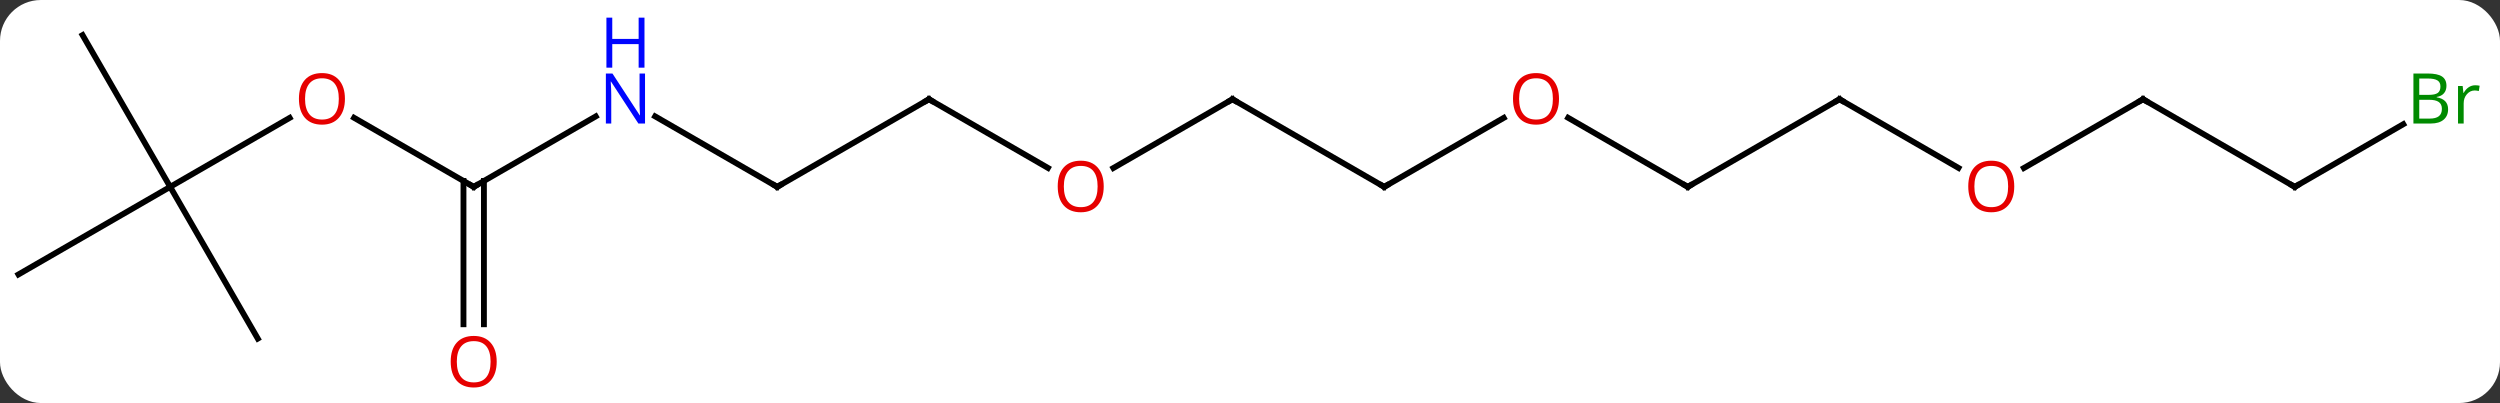 <svg width="428" viewBox="0 0 428 69" style="fill-opacity:1; color-rendering:auto; color-interpolation:auto; text-rendering:auto; stroke:black; stroke-linecap:square; stroke-miterlimit:10; shape-rendering:auto; stroke-opacity:1; fill:black; stroke-dasharray:none; font-weight:normal; stroke-width:1; font-family:'Open Sans'; font-style:normal; stroke-linejoin:miter; font-size:12; stroke-dashoffset:0; image-rendering:auto;" height="69" class="cas-substance-image" xmlns:xlink="http://www.w3.org/1999/xlink" xmlns="http://www.w3.org/2000/svg"><rect x="0" y="0" width="428" height="69" fill="#333333" stroke="none"/><svg class="cas-substance-single-component"><rect y="0" x="0" width="428" stroke="none" ry="7" rx="7" height="69" fill="white" class="cas-substance-group"/><svg y="0" x="0" width="428" viewBox="0 0 428 69" style="fill:black;" height="69" class="cas-substance-single-component-image"><svg><g><g transform="translate(211,34)" style="text-rendering:geometricPrecision; color-rendering:optimizeQuality; color-interpolation:linearRGB; stroke-linecap:butt; image-rendering:optimizeQuality;"><line y2="-2.01" y1="-14.075" x2="-77.943" x1="-98.839" style="fill:none;"/><line y2="-2.01" y1="-14.075" x2="-129.903" x1="-109.007" style="fill:none;"/><line y2="-17.01" y1="-2.01" x2="-51.963" x1="-77.943" style="fill:none;"/><line y2="-13.832" y1="-2.01" x2="-150.38" x1="-129.903" style="fill:none;"/><line y2="21.513" y1="-3.02" x2="-131.653" x1="-131.653" style="fill:none;"/><line y2="21.513" y1="-3.02" x2="-128.153" x1="-128.153" style="fill:none;"/><line y2="-5.251" y1="-17.01" x2="-31.594" x1="-51.963" style="fill:none;"/><line y2="-2.01" y1="-13.821" x2="-181.866" x1="-161.409" style="fill:none;"/><line y2="-17.01" y1="-5.236" x2="0" x1="-20.392" style="fill:none;"/><line y2="23.97" y1="-2.01" x2="-166.866" x1="-181.866" style="fill:none;"/><line y2="12.99" y1="-2.01" x2="-207.846" x1="-181.866" style="fill:none;"/><line y2="-27.99" y1="-2.01" x2="-196.866" x1="-181.866" style="fill:none;"/><line y2="-2.01" y1="-17.01" x2="25.98" x1="0" style="fill:none;"/><line y2="-13.821" y1="-2.01" x2="46.44" x1="25.98" style="fill:none;"/><line y2="-2.01" y1="-13.831" x2="77.943" x1="57.468" style="fill:none;"/><line y2="-17.01" y1="-2.01" x2="103.923" x1="77.943" style="fill:none;"/><line y2="-5.251" y1="-17.01" x2="124.289" x1="103.923" style="fill:none;"/><line y2="-17.01" y1="-5.236" x2="155.886" x1="135.491" style="fill:none;"/><line y2="-2.01" y1="-17.01" x2="181.866" x1="155.886" style="fill:none;"/><line y2="-12.737" y1="-2.01" x2="200.445" x1="181.866" style="fill:none;"/></g><g transform="translate(211,34)" style="fill:rgb(0,5,255); text-rendering:geometricPrecision; color-rendering:optimizeQuality; image-rendering:optimizeQuality; font-family:'Open Sans'; stroke:rgb(0,5,255); color-interpolation:linearRGB;"><path style="stroke:none;" d="M-100.571 -12.854 L-101.712 -12.854 L-106.4 -20.041 L-106.446 -20.041 Q-106.353 -18.776 -106.353 -17.729 L-106.353 -12.854 L-107.275 -12.854 L-107.275 -21.416 L-106.15 -21.416 L-101.478 -14.26 L-101.431 -14.26 Q-101.431 -14.416 -101.478 -15.276 Q-101.525 -16.135 -101.509 -16.51 L-101.509 -21.416 L-100.571 -21.416 L-100.571 -12.854 Z"/><path style="stroke:none;" d="M-100.665 -22.416 L-101.665 -22.416 L-101.665 -26.448 L-106.181 -26.448 L-106.181 -22.416 L-107.181 -22.416 L-107.181 -30.979 L-106.181 -30.979 L-106.181 -27.338 L-101.665 -27.338 L-101.665 -30.979 L-100.665 -30.979 L-100.665 -22.416 Z"/></g><g transform="translate(211,34)" style="stroke-linecap:butt; text-rendering:geometricPrecision; color-rendering:optimizeQuality; image-rendering:optimizeQuality; font-family:'Open Sans'; color-interpolation:linearRGB; stroke-miterlimit:5;"><path style="fill:none;" d="M-78.376 -2.26 L-77.943 -2.01 L-77.51 -2.26"/><path style="fill:none;" d="M-129.47 -2.26 L-129.903 -2.01 L-130.336 -2.26"/><path style="fill:none;" d="M-52.396 -16.76 L-51.963 -17.01 L-51.53 -16.76"/><path style="fill:rgb(230,0,0); stroke:none;" d="M-151.948 -17.08 Q-151.948 -15.018 -152.988 -13.838 Q-154.027 -12.658 -155.87 -12.658 Q-157.761 -12.658 -158.792 -13.822 Q-159.823 -14.987 -159.823 -17.096 Q-159.823 -19.19 -158.792 -20.338 Q-157.761 -21.487 -155.87 -21.487 Q-154.011 -21.487 -152.98 -20.315 Q-151.948 -19.143 -151.948 -17.08 ZM-158.777 -17.08 Q-158.777 -15.346 -158.034 -14.44 Q-157.292 -13.533 -155.87 -13.533 Q-154.448 -13.533 -153.722 -14.432 Q-152.995 -15.33 -152.995 -17.08 Q-152.995 -18.815 -153.722 -19.705 Q-154.448 -20.596 -155.87 -20.596 Q-157.292 -20.596 -158.034 -19.698 Q-158.777 -18.799 -158.777 -17.08 Z"/><path style="fill:rgb(230,0,0); stroke:none;" d="M-125.966 27.92 Q-125.966 29.982 -127.005 31.162 Q-128.044 32.342 -129.887 32.342 Q-131.778 32.342 -132.809 31.177 Q-133.84 30.013 -133.84 27.904 Q-133.84 25.81 -132.809 24.662 Q-131.778 23.513 -129.887 23.513 Q-128.028 23.513 -126.997 24.685 Q-125.966 25.857 -125.966 27.92 ZM-132.794 27.92 Q-132.794 29.654 -132.051 30.56 Q-131.309 31.467 -129.887 31.467 Q-128.465 31.467 -127.739 30.568 Q-127.012 29.67 -127.012 27.92 Q-127.012 26.185 -127.739 25.295 Q-128.465 24.404 -129.887 24.404 Q-131.309 24.404 -132.051 25.302 Q-132.794 26.201 -132.794 27.92 Z"/><path style="fill:rgb(230,0,0); stroke:none;" d="M-22.043 -2.08 Q-22.043 -0.018 -23.082 1.162 Q-24.121 2.342 -25.964 2.342 Q-27.855 2.342 -28.886 1.177 Q-29.918 0.013 -29.918 -2.096 Q-29.918 -4.19 -28.886 -5.338 Q-27.855 -6.487 -25.964 -6.487 Q-24.105 -6.487 -23.074 -5.315 Q-22.043 -4.143 -22.043 -2.08 ZM-28.871 -2.08 Q-28.871 -0.346 -28.128 0.56 Q-27.386 1.467 -25.964 1.467 Q-24.543 1.467 -23.816 0.568 Q-23.089 -0.33 -23.089 -2.08 Q-23.089 -3.815 -23.816 -4.705 Q-24.543 -5.596 -25.964 -5.596 Q-27.386 -5.596 -28.128 -4.697 Q-28.871 -3.799 -28.871 -2.08 Z"/><path style="fill:none;" d="M-0.433 -16.76 L0 -17.01 L0.433 -16.76"/><path style="fill:none;" d="M25.547 -2.26 L25.98 -2.01 L26.413 -2.26"/><path style="fill:rgb(230,0,0); stroke:none;" d="M55.901 -17.08 Q55.901 -15.018 54.861 -13.838 Q53.822 -12.658 51.979 -12.658 Q50.088 -12.658 49.057 -13.822 Q48.026 -14.987 48.026 -17.096 Q48.026 -19.19 49.057 -20.338 Q50.088 -21.487 51.979 -21.487 Q53.838 -21.487 54.869 -20.315 Q55.901 -19.143 55.901 -17.08 ZM49.072 -17.08 Q49.072 -15.346 49.815 -14.44 Q50.557 -13.533 51.979 -13.533 Q53.401 -13.533 54.127 -14.432 Q54.854 -15.33 54.854 -17.08 Q54.854 -18.815 54.127 -19.705 Q53.401 -20.596 51.979 -20.596 Q50.557 -20.596 49.815 -19.698 Q49.072 -18.799 49.072 -17.08 Z"/><path style="fill:none;" d="M77.51 -2.26 L77.943 -2.01 L78.376 -2.26"/><path style="fill:none;" d="M103.49 -16.76 L103.923 -17.01 L104.356 -16.76"/><path style="fill:rgb(230,0,0); stroke:none;" d="M133.84 -2.08 Q133.84 -0.018 132.801 1.162 Q131.762 2.342 129.919 2.342 Q128.028 2.342 126.997 1.177 Q125.966 0.013 125.966 -2.096 Q125.966 -4.19 126.997 -5.338 Q128.028 -6.487 129.919 -6.487 Q131.778 -6.487 132.809 -5.315 Q133.84 -4.143 133.84 -2.08 ZM127.012 -2.08 Q127.012 -0.346 127.755 0.56 Q128.497 1.467 129.919 1.467 Q131.34 1.467 132.067 0.568 Q132.794 -0.33 132.794 -2.08 Q132.794 -3.815 132.067 -4.705 Q131.34 -5.596 129.919 -5.596 Q128.497 -5.596 127.755 -4.697 Q127.012 -3.799 127.012 -2.08 Z"/><path style="fill:none;" d="M155.453 -16.76 L155.886 -17.01 L156.319 -16.76"/><path style="fill:none;" d="M181.433 -2.26 L181.866 -2.01 L182.299 -2.26"/><path style="fill:rgb(0,138,0); stroke:none;" d="M202.177 -21.416 L204.599 -21.416 Q206.302 -21.416 207.068 -20.908 Q207.833 -20.401 207.833 -19.307 Q207.833 -18.541 207.411 -18.041 Q206.989 -17.541 206.161 -17.401 L206.161 -17.338 Q208.114 -17.01 208.114 -15.291 Q208.114 -14.151 207.341 -13.502 Q206.568 -12.854 205.177 -12.854 L202.177 -12.854 L202.177 -21.416 ZM203.177 -17.76 L204.818 -17.76 Q205.88 -17.76 206.341 -18.088 Q206.802 -18.416 206.802 -19.198 Q206.802 -19.916 206.286 -20.237 Q205.771 -20.557 204.646 -20.557 L203.177 -20.557 L203.177 -17.76 ZM203.177 -16.916 L203.177 -13.697 L204.974 -13.697 Q206.005 -13.697 206.529 -14.104 Q207.052 -14.51 207.052 -15.369 Q207.052 -16.166 206.513 -16.541 Q205.974 -16.916 204.88 -16.916 L203.177 -16.916 ZM212.749 -19.401 Q213.171 -19.401 213.515 -19.323 L213.374 -18.416 Q212.984 -18.51 212.671 -18.51 Q211.89 -18.51 211.335 -17.877 Q210.781 -17.244 210.781 -16.307 L210.781 -12.854 L209.812 -12.854 L209.812 -19.276 L210.609 -19.276 L210.734 -18.088 L210.781 -18.088 Q211.124 -18.713 211.632 -19.057 Q212.14 -19.401 212.749 -19.401 Z"/></g></g></svg></svg></svg></svg>